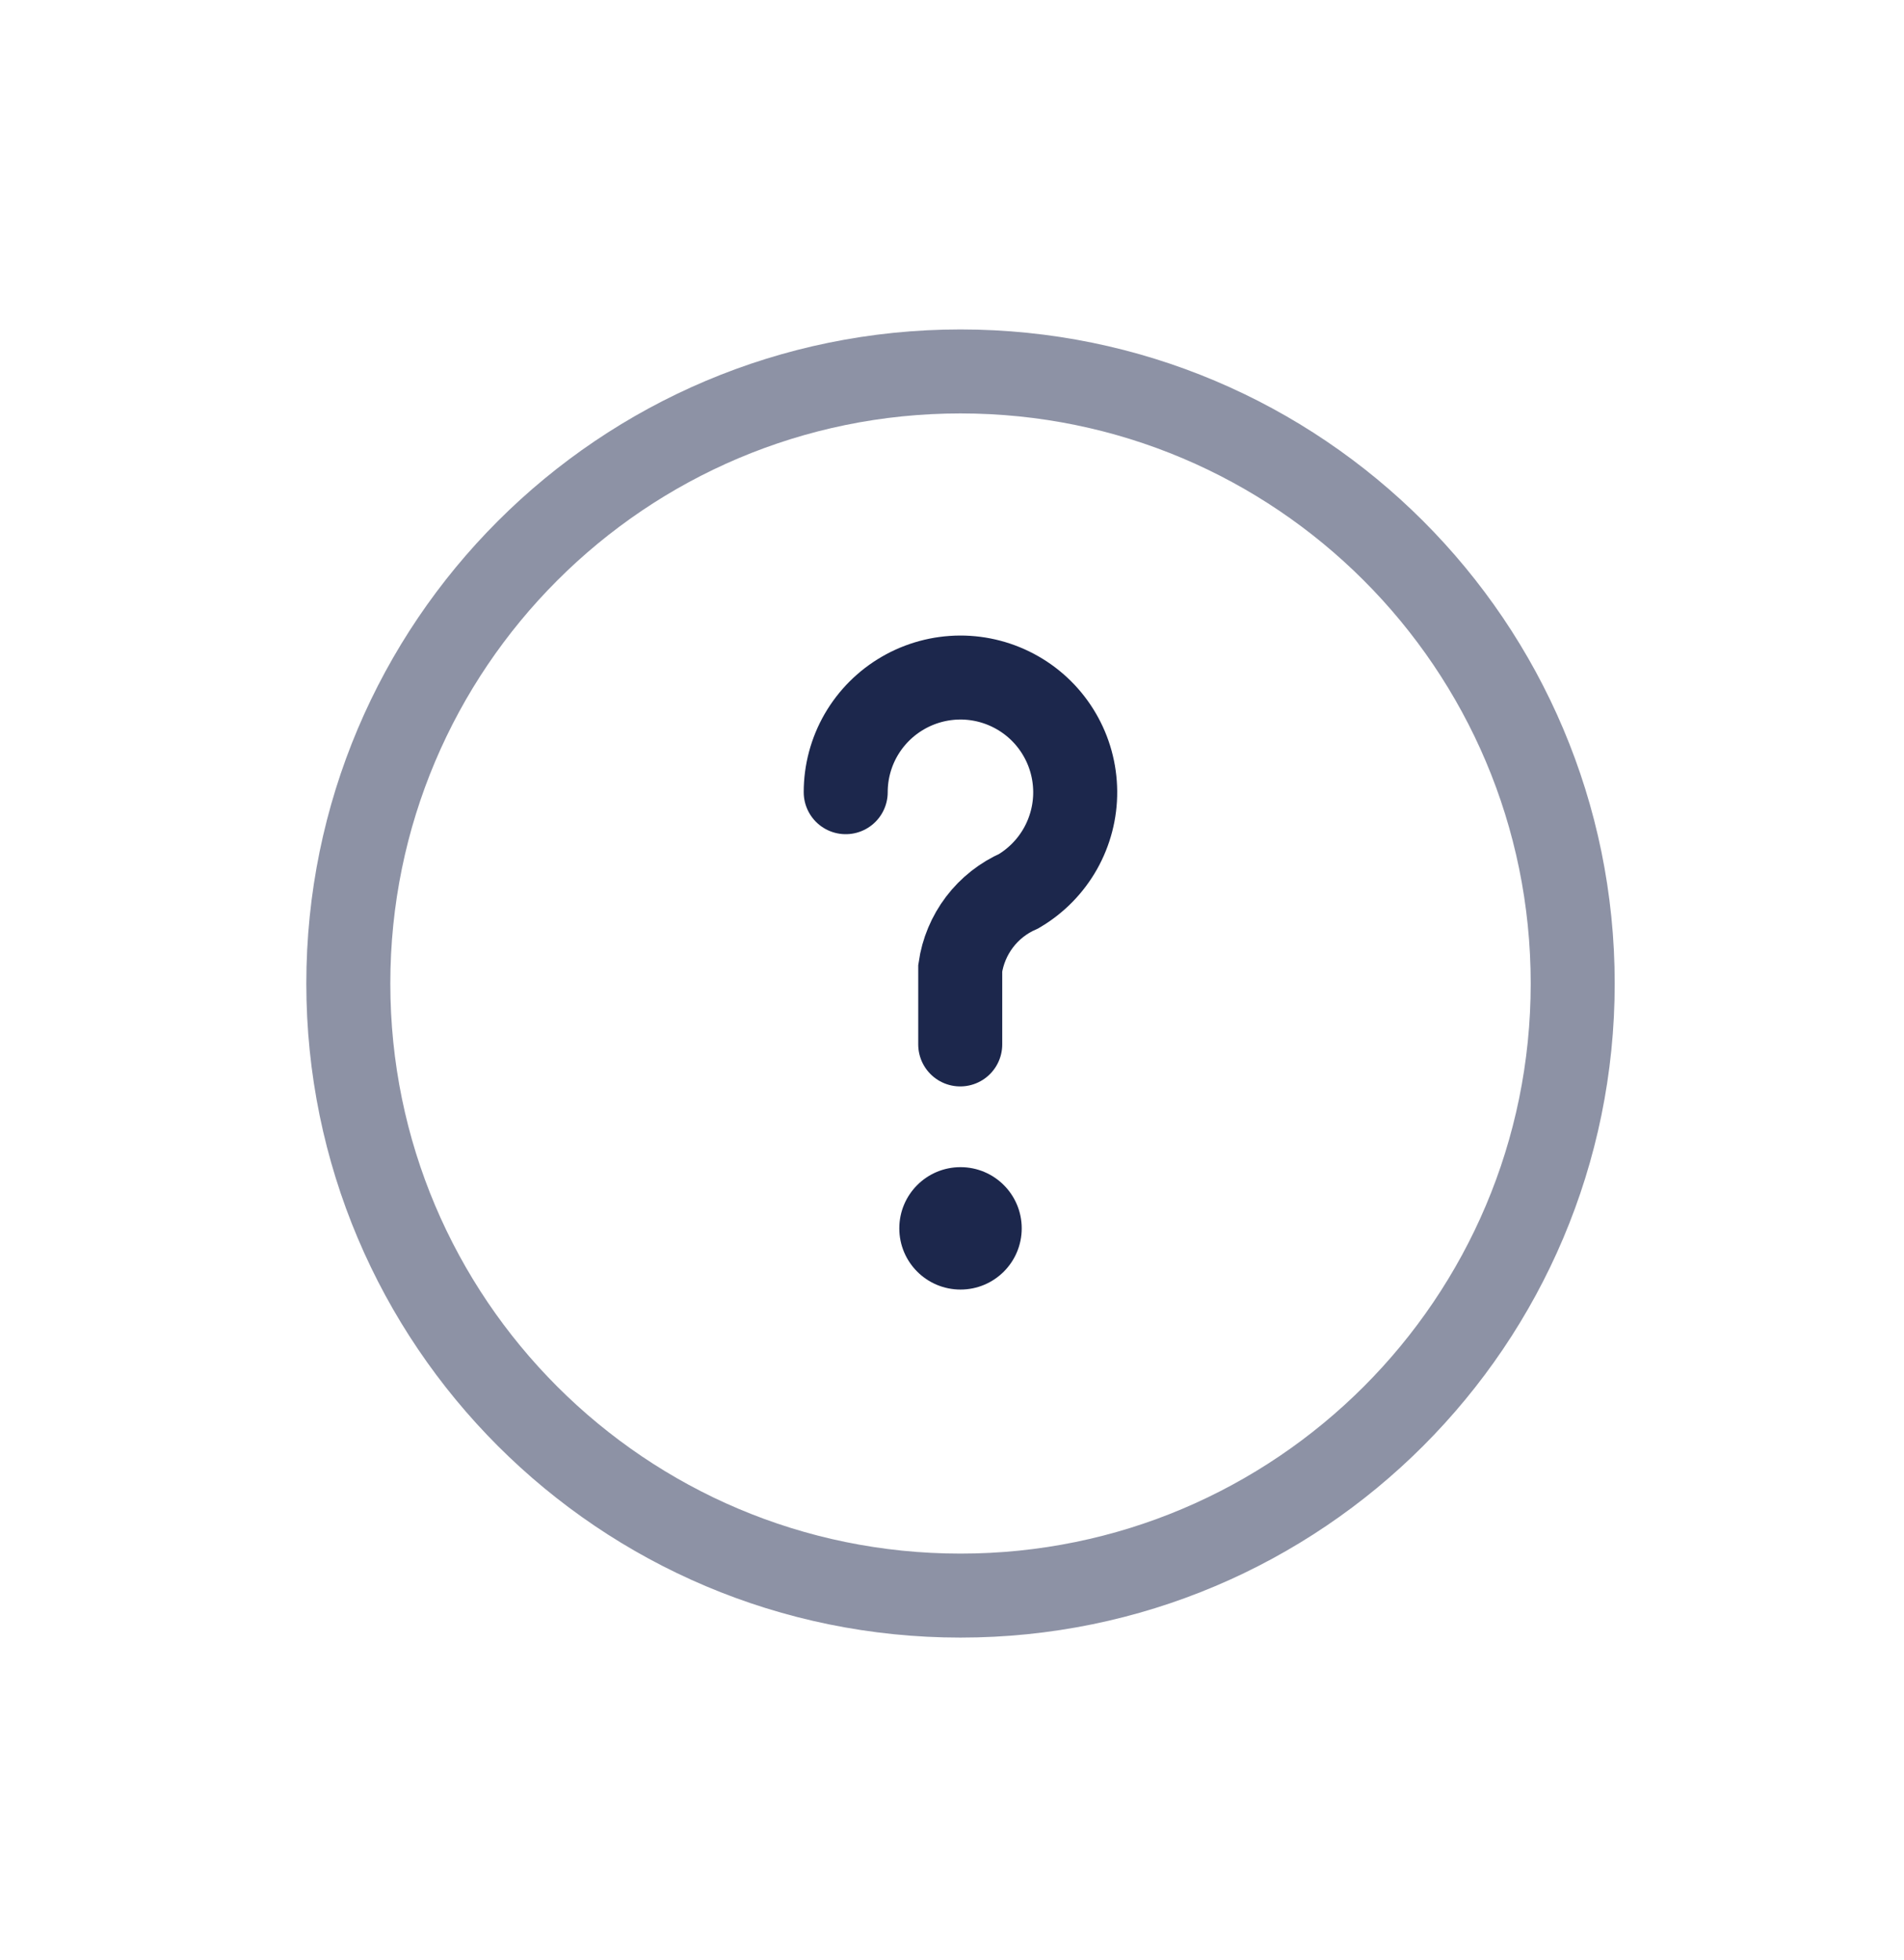 <svg width="34" height="35" viewBox="0 0 34 35" fill="none" xmlns="http://www.w3.org/2000/svg">
<path opacity="0.5" d="M17.152 28.498C23.19 28.498 28.084 23.604 28.084 17.566C28.084 11.528 23.19 6.634 17.152 6.634C11.114 6.634 6.22 11.528 6.22 17.566C6.22 23.604 11.114 28.498 17.152 28.498Z" stroke="#1C274C" stroke-width="1.5"/>
<path d="M15.102 14.149C15.102 13.79 15.196 13.438 15.375 13.127C15.555 12.816 15.812 12.558 16.123 12.378C16.433 12.198 16.785 12.103 17.144 12.101C17.503 12.1 17.855 12.193 18.167 12.371C18.479 12.549 18.738 12.805 18.919 13.115C19.101 13.425 19.197 13.776 19.2 14.135C19.203 14.494 19.111 14.847 18.935 15.159C18.758 15.472 18.503 15.732 18.194 15.915C17.917 16.037 17.675 16.227 17.492 16.468C17.309 16.709 17.19 16.993 17.147 17.293V18.654" stroke="#1C274C" stroke-width="1.5" stroke-linecap="round"/>
<path d="M17.152 23.032C17.756 23.032 18.245 22.543 18.245 21.939C18.245 21.335 17.756 20.846 17.152 20.846C16.548 20.846 16.059 21.335 16.059 21.939C16.059 22.543 16.548 23.032 17.152 23.032Z" fill="#1C274C"/>
</svg>
